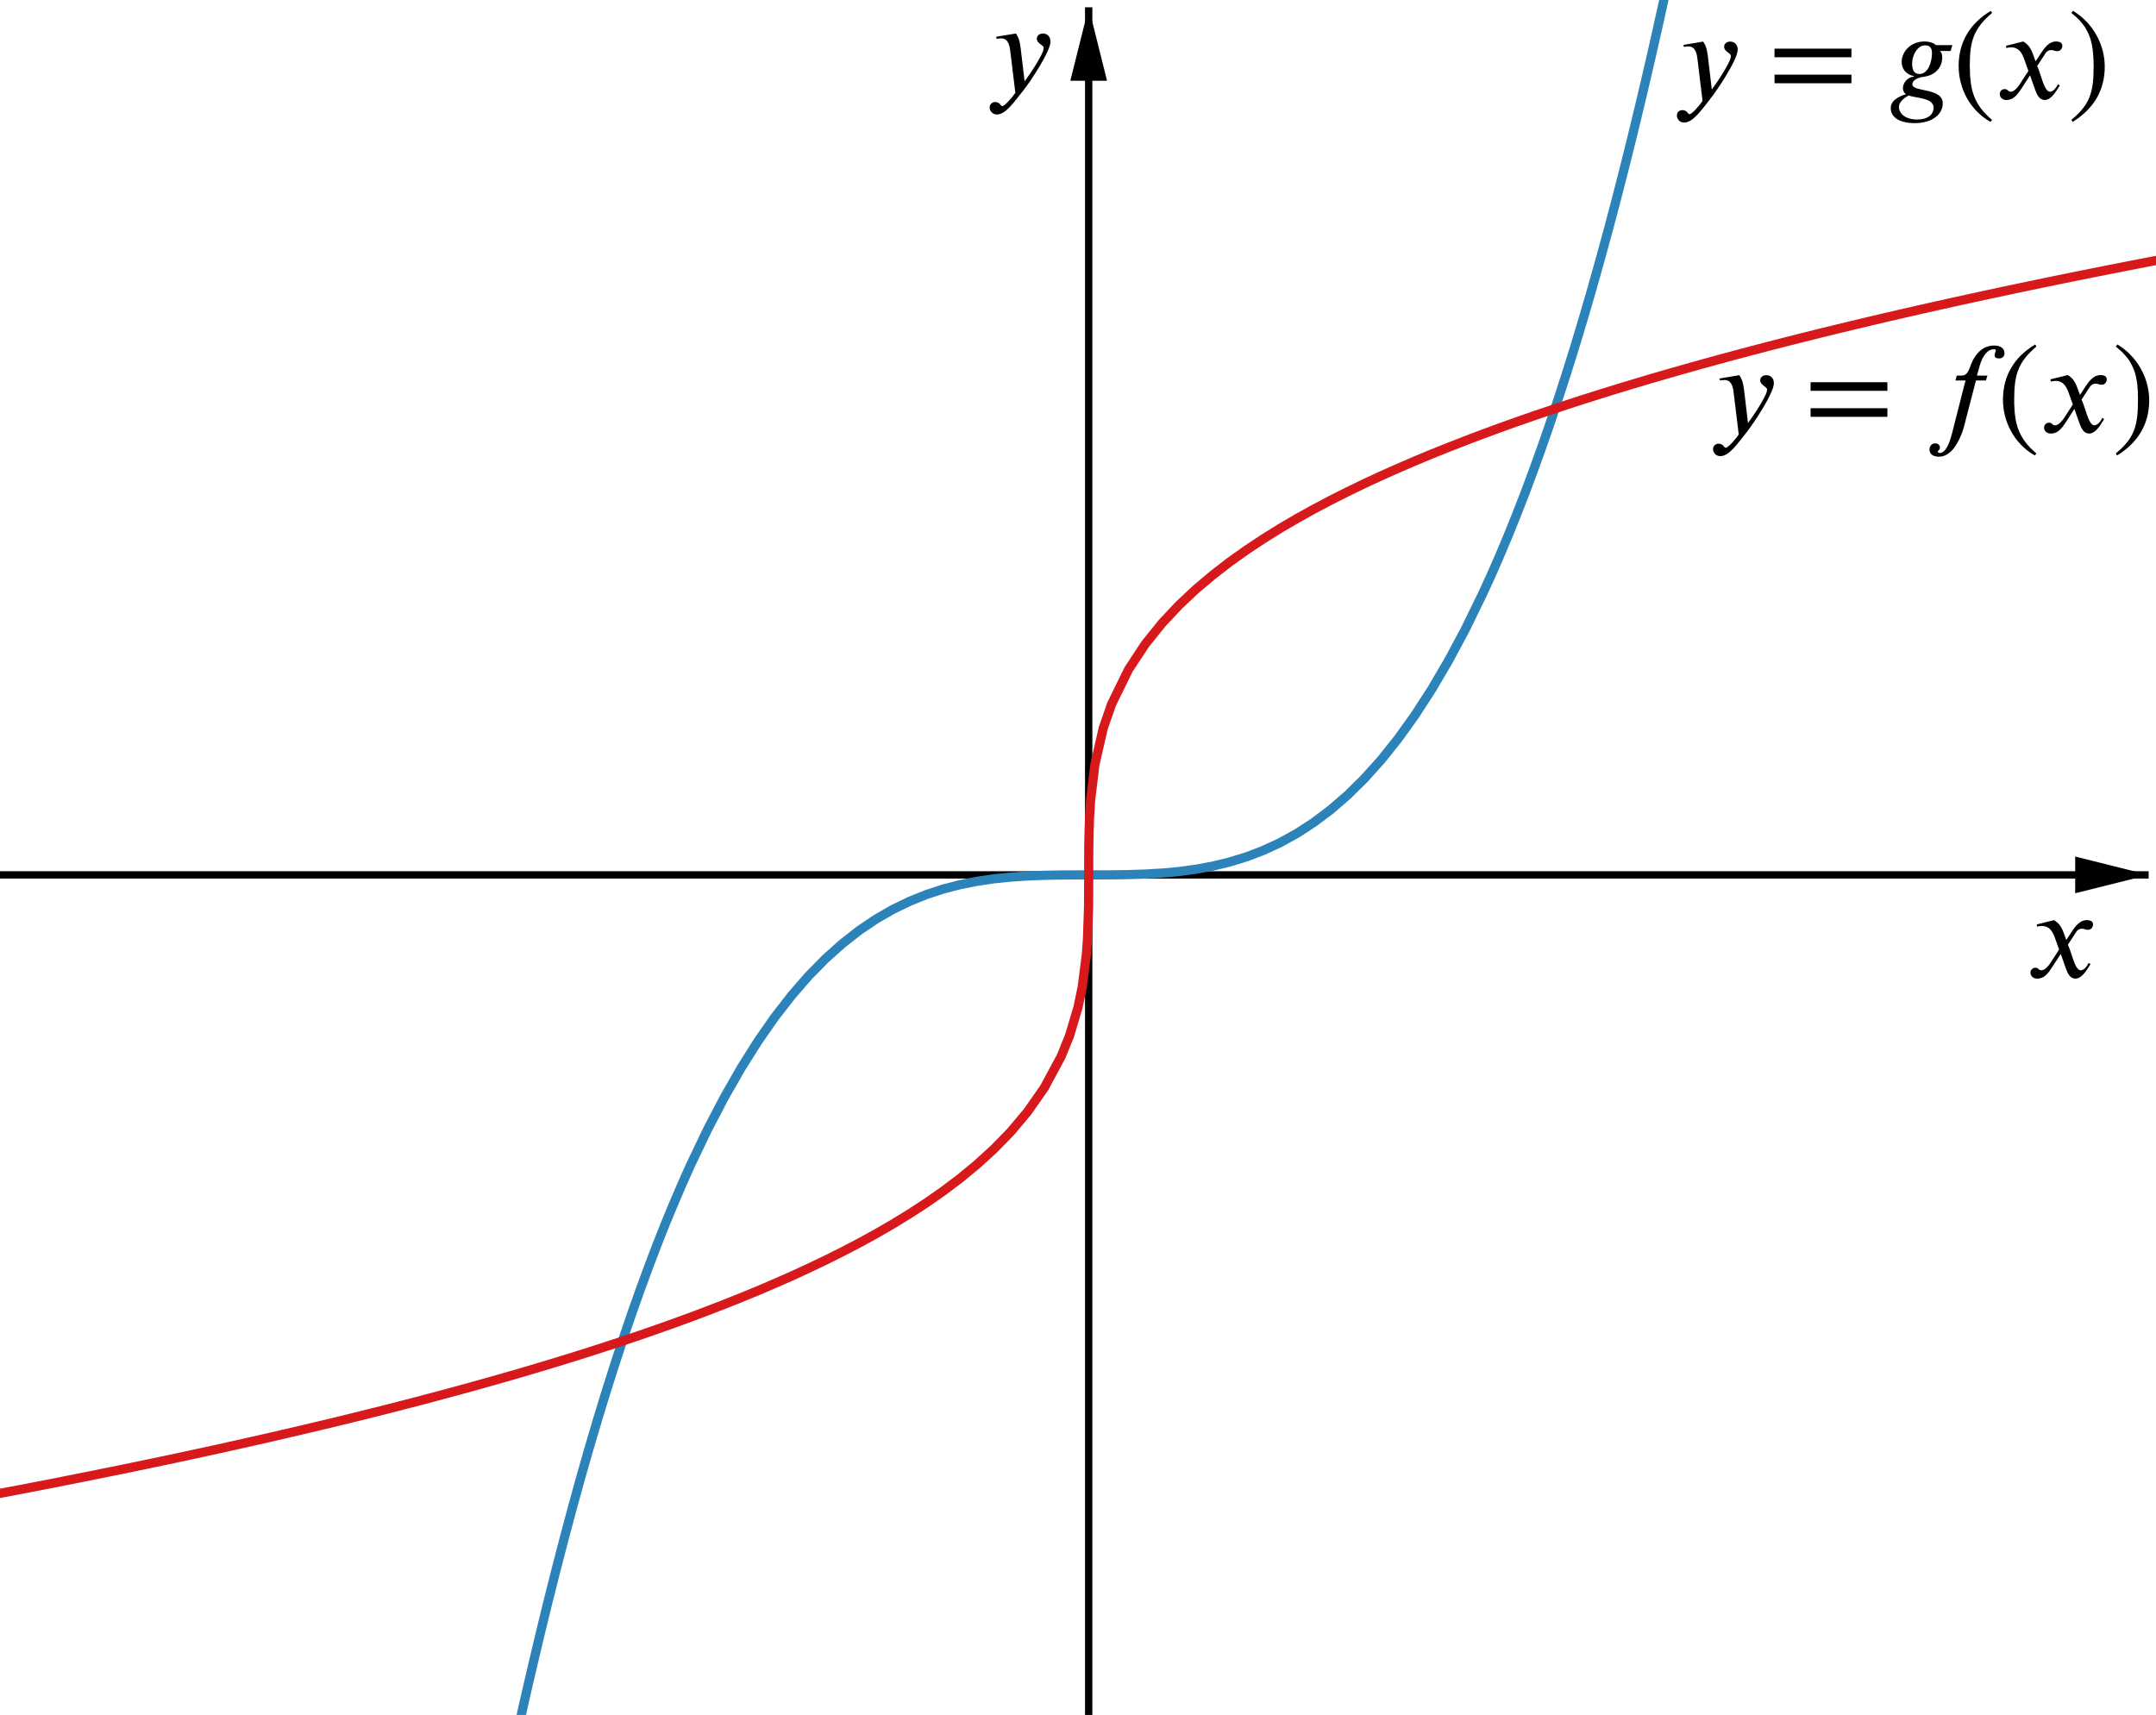 <?xml version='1.0' ?><svg xmlns:dc="http://purl.org/dc/elements/1.1/" xmlns:cc="http://creativecommons.org/ns#" xmlns:rdf="http://www.w3.org/1999/02/22-rdf-syntax-ns#" xmlns:svg="http://www.w3.org/2000/svg" xmlns="http://www.w3.org/2000/svg" id="svg2" version="1.1" width="248.75" height="197.898" viewBox="0.0 5.0230707364824125e-3 587.0 467" preserveAspectRatio="none">
  <defs id="defs74" />
  <g id="g6" stroke-miterlimit="10.000" stroke-dashoffset="0" stroke-dasharray="none" stroke-linejoin="miter" stroke-linecap="square" stroke-width="1">
    <clipPath id="clip1">
      <path id="path9" d="M 0 0 L 0 467.00 L 587.00 467.00 L 587.00 0 z" />
    </clipPath>
    <g id="g11" clip-path="url(#clip1)">
      <g id="g13" stroke-opacity="1" stroke-linecap="butt" stroke-width="2" stroke="#000000" fill="none">
        <path id="path15" d="M 296.41 3 L 296.41 467.00" />
      </g>
    </g>
    <clipPath id="clip2">
      <path id="path18" d="M 0 0 L 0 467.00 L 587.00 467.00 L 587.00 0 z" />
    </clipPath>
    <g id="g20" clip-path="url(#clip2)">
      <g id="g22" stroke="none" fill-rule="evenodd" fill-opacity="1" fill="#000000">
        <path id="path24" d="M 296.41 2 L 291.41 22.000 L 301.41 22.000" />
      </g>
    </g>
    <clipPath id="clip3">
      <path id="path27" d="M 0 0 L 0 467.00 L 587.00 467.00 L 587.00 0 z" />
    </clipPath>
    <g id="g29" clip-path="url(#clip3)">
      <g id="g31" stroke-opacity="1" stroke-linecap="butt" stroke-width="2" stroke="#000000" fill="none">
        <path id="path33" d="M 0 238.25 L 584.00 238.25" />
      </g>
    </g>
    <clipPath id="clip4">
      <path id="path36" d="M 0 0 L 0 467.00 L 587.00 467.00 L 587.00 0 z" />
    </clipPath>
    <g id="g38" clip-path="url(#clip4)">
      <g id="g40" stroke="none" fill-rule="evenodd" fill-opacity="1" fill="#000000">
        <path id="path42" d="M 585.00 238.25 L 565.00 233.25 L 565.00 243.25" />
      </g>
    </g>
    <g id="misc" />
    <g id="layer0">
      <clipPath id="clip5">
        <path id="path47" d="M 0 0 L 0 467.00 L 587.00 467.00 L 587.00 0 z" />
      </clipPath>
      <g id="g49" clip-path="url(#clip5)">
        <g id="g51" stroke-opacity="1" stroke-linejoin="round" stroke-linecap="round" stroke-width="2.5" stroke="#2b83ba" fill="none">
          <path id="path53" d="M 139.87 476.25 L 141.02 471.06 L 142.16 465.94 L 143.31 460.90 L 144.46 455.94 L 146.75 446.23 L 149.04 436.82 L 151.34 427.69 L 153.63 418.85 L 155.92 410.29 L 158.21 402.00 L 160.51 393.98 L 162.80 386.23 L 165.09 378.75 L 167.39 371.51 L 169.68 364.53 L 171.97 357.80 L 174.27 351.32 L 176.56 345.07 L 178.85 339.05 L 181.14 333.27 L 183.44 327.71 L 185.73 322.37 L 188.02 317.25 L 192.61 307.64 L 197.20 298.85 L 201.78 290.83 L 206.37 283.55 L 210.95 276.97 L 215.54 271.07 L 220.12 265.79 L 224.71 261.12 L 229.30 257.01 L 233.88 253.42 L 238.47 250.32 L 243.05 247.67 L 247.64 245.45 L 252.23 243.60 L 256.81 242.10 L 261.40 240.91 L 265.98 240.00 L 270.57 239.32 L 275.16 238.85 L 279.74 238.54 L 284.33 238.36 L 288.91 238.28 L 293.50 238.25 L 298.09 238.25 L 302.67 238.24 L 307.26 238.17 L 311.84 238.02 L 316.43 237.75 L 321.02 237.33 L 325.60 236.71 L 330.19 235.86 L 334.77 234.75 L 339.36 233.34 L 343.95 231.59 L 348.53 229.47 L 353.12 226.94 L 357.70 223.96 L 362.29 220.51 L 366.88 216.54 L 371.46 212.02 L 376.05 206.92 L 380.63 201.19 L 385.22 194.79 L 389.80 187.71 L 394.39 179.89 L 398.98 171.31 L 403.56 161.92 L 405.86 156.92 L 408.15 151.70 L 410.44 146.26 L 412.73 140.60 L 415.03 134.71 L 417.32 128.58 L 419.61 122.23 L 421.91 115.63 L 424.20 108.78 L 426.49 101.69 L 428.79 94.336 L 431.08 86.727 L 433.37 78.855 L 435.66 70.714 L 437.96 62.301 L 440.25 53.611 L 442.54 44.639 L 444.84 35.381 L 447.13 25.833 L 449.42 15.990 L 450.57 10.956 L 451.71 5.847 L 452.86 .662 L 454.01 -4.599 L 455.15 -9.938" />
          <title id="title55">Function f</title>
          <desc id="desc57">f(x) = xÃ&#131;Â&#130;Ã&#130;Â³</desc>
        </g>
      </g>
      <clipPath id="clip6">
        <path id="path60" d="M 0 0 L 0 467.00 L 587.00 467.00 L 587.00 0 z" />
      </clipPath>
      <g id="g62" clip-path="url(#clip6)">
        <g id="g64" stroke-opacity="1" stroke-linejoin="round" stroke-linecap="round" stroke-width="2.5" stroke="#d7191c" fill="none">
          <path id="path66" d="M 0 406.67 L 4.586 405.80 L 9.172 404.92 L 13.758 404.03 L 18.344 403.12 L 22.930 402.21 L 27.516 401.29 L 32.102 400.36 L 36.688 399.42 L 41.273 398.46 L 45.859 397.50 L 50.445 396.52 L 55.031 395.53 L 59.617 394.53 L 64.203 393.51 L 68.789 392.48 L 73.375 391.44 L 77.961 390.38 L 82.547 389.31 L 87.133 388.22 L 91.719 387.12 L 96.305 386.00 L 100.89 384.86 L 105.48 383.71 L 110.06 382.53 L 114.65 381.34 L 119.23 380.12 L 123.82 378.89 L 128.41 377.63 L 132.99 376.35 L 137.58 375.05 L 142.16 373.72 L 146.75 372.36 L 151.34 370.98 L 155.92 369.57 L 160.51 368.12 L 165.09 366.64 L 169.68 365.13 L 174.27 363.58 L 178.85 361.99 L 183.44 360.36 L 188.02 358.69 L 192.61 356.96 L 197.20 355.19 L 201.78 353.36 L 206.37 351.47 L 210.95 349.51 L 215.54 347.49 L 220.12 345.38 L 224.71 343.19 L 229.30 340.90 L 233.88 338.51 L 238.47 336.00 L 243.05 333.35 L 247.64 330.54 L 252.23 327.55 L 256.81 324.35 L 261.40 320.89 L 265.98 317.11 L 270.57 312.93 L 275.16 308.22 L 279.74 302.78 L 284.33 296.21 L 288.91 287.69 L 291.21 282.02 L 293.50 274.32 L 294.65 268.77 L 295.79 259.77 L 296.08 255.73 L 296.37 247.22 L 296.40 243.50 L 296.41 239.00 L 296.42 233.01 L 296.44 230.69 L 296.51 226.58 L 296.65 222.51 L 296.94 217.83 L 298.09 208.25 L 300.38 198.26 L 302.67 191.69 L 307.26 182.33 L 311.84 175.36 L 316.43 169.66 L 321.02 164.78 L 325.60 160.47 L 330.19 156.60 L 334.77 153.06 L 339.36 149.79 L 343.95 146.75 L 348.53 143.89 L 353.12 141.20 L 357.70 138.66 L 362.29 136.23 L 366.88 133.92 L 371.46 131.70 L 376.05 129.57 L 380.63 127.53 L 385.22 125.55 L 389.80 123.64 L 394.39 121.80 L 398.98 120.01 L 403.56 118.27 L 408.15 116.58 L 412.73 114.94 L 417.32 113.34 L 421.91 111.78 L 426.49 110.26 L 431.08 108.77 L 435.66 107.32 L 440.25 105.90 L 444.84 104.51 L 449.42 103.14 L 454.01 101.81 L 458.59 100.50 L 463.18 99.211 L 467.77 97.948 L 472.35 96.707 L 476.94 95.488 L 481.52 94.289 L 486.11 93.110 L 490.70 91.949 L 495.28 90.807 L 499.87 89.683 L 504.45 88.575 L 509.04 87.483 L 513.62 86.407 L 518.21 85.345 L 522.80 84.299 L 527.38 83.266 L 531.97 82.247 L 536.55 81.241 L 541.14 80.248 L 545.73 79.267 L 550.31 78.298 L 554.90 77.341 L 559.48 76.395 L 564.07 75.460 L 568.66 74.536 L 573.24 73.621 L 577.83 72.717 L 582.41 71.823 L 587.00 70.938" />
          <title id="title68">Function g</title>
          <desc id="desc70">g(x) = x^(1 / 3)</desc>
        </g>
      </g>
    </g>
  </g>
  <path style="font-style:normal;font-variant:normal;font-weight:normal;font-stretch:normal;letter-spacing:normal;word-spacing:normal;text-anchor:start;fill:#000000;fill-opacity:1;fill-rule:evenodd;stroke:#000000;stroke-width:0;stroke-linecap:butt;stroke-linejoin:miter;stroke-miterlimit:10.433;stroke-dasharray:none;stroke-dashoffset:0;stroke-opacity:1" d="m 562.569,255.969 -0.69,-1.92 c -0.45,-1.2 -1.11,-2.64 -2.67,-3.48 l -4.68,1.17 0.09,0.63 c 0.36,-0.15 0.9,-0.21 1.35,-0.21 1.95,0 2.88,1.44 3.48,3.15 l 1.17,3.27 -2.31,3.57 c -1.14,1.74 -2.04,2.07 -2.49,2.07 -0.87,0 -0.75,-0.69 -1.65,-0.69 -0.9,0 -1.35,0.75 -1.35,1.32 0,0.75 0.57,1.65 1.83,1.65 2.01,0 3.03,-1.53 4.17,-3.27 l 2.25,-3.45 1.41,3.99 c 0.45,1.29 1.14,2.73 2.58,2.73 2.07,0 3.66,-3.39 4.11,-3.93 l -0.51,-0.36 c -0.75,1.53 -1.59,2.01 -2.16,2.01 -1.62,0 -2.43,-4.77 -3.48,-6.96 l 1.95,-3 c 0.48,-0.78 0.87,-1.35 1.95,-1.35 0.6,0 0.78,0.3 1.56,0.3 0.93,0 1.38,-0.81 1.38,-1.47 0,-0.75 -0.6,-1.17 -1.74,-1.17 -1.77,0 -3.03,1.56 -3.93,2.97 z" id="path3447" />
  <path style="font-style:normal;font-variant:normal;font-weight:normal;font-stretch:normal;letter-spacing:normal;word-spacing:normal;text-anchor:start;fill:#000000;fill-opacity:1;fill-rule:evenodd;stroke:#000000;stroke-width:0;stroke-linecap:butt;stroke-linejoin:miter;stroke-miterlimit:10.433;stroke-dasharray:none;stroke-dashoffset:0;stroke-opacity:1" d="m 277.976,13.844 -0.03,-0.24 -0.03,-0.24 -0.03,-0.21 -0.03,-0.21 -0.03,-0.21 -0.03,-0.21 -0.03,-0.18 -0.03,-0.18 -0.03,-0.18 -0.03,-0.15 -0.03,-0.18 -0.03,-0.15 -0.03,-0.15 -0.03,-0.15 -0.06,-0.12 -0.03,-0.15 -0.03,-0.12 -0.06,-0.12 -0.03,-0.12 -0.03,-0.12 -0.12,-0.24 -0.09,-0.21 -0.12,-0.24 -0.12,-0.21 -0.12,-0.21 -0.15,-0.21 -5.34,0.87 0.06,0.57 c 0.33,-0.03 0.9,-0.12 1.29,-0.12 1.98,0 2.31,2.13 2.49,3.72 l 1.35,11.1 c -0.93,1.41 -2.94,3.63 -3.54,3.63 -0.57,0 -0.51,-1.11 -2.04,-1.11 -0.45,0 -1.41,0.39 -1.41,1.47 0,0.84 0.66,1.92 1.98,1.92 2.4,0 4.71,-3.45 7.32,-6.72 1.5,-1.86 7.26,-10.38 7.26,-13.14 0,-1.38 -0.9,-2.19 -2.04,-2.19 -1.02,0 -1.68,0.63 -1.68,1.41 0,1.35 1.86,1.71 1.86,2.46 0,0.63 -0.27,1.35 -0.99,2.64 -0.78,1.47 -2.04,3.57 -4.2,6.51 z" id="path3449" />
  <g transform="matrix(2,0,0,2,395.037,-700.539)" id="g3732">
    <path id="path3619" d="m 39.945,403.71 -0.015,-0.12 -0.015,-0.12 -0.015,-0.105 -0.015,-0.105 -0.015,-0.105 -0.015,-0.105 -0.015,-0.09 -0.015,-0.09 -0.015,-0.09 -0.015,-0.075 -0.015,-0.09 -0.015,-0.075 -0.015,-0.075 -0.015,-0.06 -0.03,-0.075 -0.015,-0.075 -0.015,-0.06 -0.03,-0.06 -0.015,-0.06 -0.015,-0.06 -0.06,-0.12 -0.045,-0.105 -0.06,-0.12 -0.06,-0.105 -0.06,-0.105 -0.075,-0.105 -2.67,0.45 0.03,0.27 c 0.165,-0.015 0.45,-0.06 0.645,-0.06 1.005,0 1.155,1.065 1.245,1.86 l 0.675,5.55 c -0.465,0.72 -1.47,1.815 -1.77,1.815 -0.285,0 -0.255,-0.555 -1.02,-0.555 -0.225,0 -0.705,0.195 -0.705,0.735 0,0.42 0.33,0.96 0.99,0.96 1.215,0 2.37,-1.725 3.66,-3.36 0.75,-0.93 3.63,-5.19 3.63,-6.57 0,-0.69 -0.45,-1.095 -1.02,-1.095 -0.51,0 -0.84,0.315 -0.84,0.705 0,0.675 0.93,0.855 0.93,1.23 0,0.315 -0.135,0.675 -0.495,1.32 -0.39,0.735 -1.02,1.785 -2.1,3.27 z" style="font-style:normal;font-variant:normal;font-weight:normal;font-stretch:normal;letter-spacing:normal;word-spacing:normal;text-anchor:start;fill:#000000;fill-opacity:1;fill-rule:evenodd;stroke:#000000;stroke-width:0;stroke-linecap:butt;stroke-linejoin:miter;stroke-miterlimit:10.433;stroke-dasharray:none;stroke-dashoffset:0;stroke-opacity:1" />
    <polygon transform="matrix(1.5,0,0,-1.5,-300,1125)" id="polygon3621" points="239.61,481.01 239.61,481.79 232.64,481.79 232.64,481.01 " style="font-style:normal;font-variant:normal;font-weight:normal;font-stretch:normal;letter-spacing:normal;word-spacing:normal;text-anchor:start;fill:#000000;fill-opacity:1;fill-rule:evenodd;stroke:#000000;stroke-width:0;stroke-linecap:butt;stroke-linejoin:miter;stroke-miterlimit:10.433;stroke-dasharray:none;stroke-dashoffset:0;stroke-opacity:1" />
    <polygon transform="matrix(1.5,0,0,-1.5,-300,1125)" id="polygon3623" points="239.61,478.65 239.61,479.43 232.64,479.43 232.64,478.65 " style="font-style:normal;font-variant:normal;font-weight:normal;font-stretch:normal;letter-spacing:normal;word-spacing:normal;text-anchor:start;fill:#000000;fill-opacity:1;fill-rule:evenodd;stroke:#000000;stroke-width:0;stroke-linecap:butt;stroke-linejoin:miter;stroke-miterlimit:10.433;stroke-dasharray:none;stroke-dashoffset:0;stroke-opacity:1" />
    <path id="path3625" d="m 68.85,401.415 -0.165,0.66 1.365,0 -1.545,6.06 c -0.27,1.02 -0.795,3.81 -1.95,3.81 -0.165,0 -0.27,-0.045 -0.27,-0.165 0,-0.21 0.285,-0.225 0.285,-0.555 0,-0.27 -0.18,-0.585 -0.66,-0.585 -0.51,0 -0.765,0.435 -0.765,0.855 0,0.54 0.435,0.96 1.275,0.96 1.575,0 2.535,-1.68 3.12,-3.15 0.255,-0.66 0.405,-1.32 0.525,-1.8 l 1.41,-5.43 1.35,0 0.21,-0.66 -1.425,0 0.345,-1.245 c 0.375,-1.38 1.065,-2.34 1.95,-2.34 0.21,0 0.27,0.06 0.27,0.15 0,0.135 -0.165,0.405 -0.165,0.645 0,0.255 0.12,0.45 0.63,0.45 0.345,0 0.72,-0.21 0.72,-0.705 0,-0.63 -0.51,-1.05 -1.395,-1.05 -1.35,0 -2.115,0.765 -2.67,1.59 -0.765,1.14 -0.675,2.505 -1.8,2.505 z" style="font-style:normal;font-variant:normal;font-weight:normal;font-stretch:normal;letter-spacing:normal;word-spacing:normal;text-anchor:start;fill:#000000;fill-opacity:1;fill-rule:evenodd;stroke:#000000;stroke-width:0;stroke-linecap:butt;stroke-linejoin:miter;stroke-miterlimit:10.433;stroke-dasharray:none;stroke-dashoffset:0;stroke-opacity:1" />
    <path id="path3627" d="m 79.695,412.005 -0.225,-0.195 -0.21,-0.195 -0.21,-0.195 -0.195,-0.195 -0.18,-0.195 -0.18,-0.195 -0.165,-0.195 -0.15,-0.21 -0.15,-0.195 -0.135,-0.195 -0.12,-0.21 -0.12,-0.21 -0.12,-0.21 -0.09,-0.21 -0.105,-0.21 -0.075,-0.21 -0.09,-0.225 -0.075,-0.225 -0.06,-0.24 -0.06,-0.225 -0.06,-0.24 -0.045,-0.24 -0.03,-0.255 -0.045,-0.255 -0.03,-0.255 -0.03,-0.27 -0.015,-0.27 -0.015,-0.27 -0.015,-0.285 -0.015,-0.285 0,-0.3 0,-0.315 c 0,-3.405 0.555,-5.055 3.015,-7.17 l -0.15,-0.285 c -2.85,1.695 -4.395,4.245 -4.395,7.515 0,3.015 1.53,6 4.335,7.605 z" style="font-style:normal;font-variant:normal;font-weight:normal;font-stretch:normal;letter-spacing:normal;word-spacing:normal;text-anchor:start;fill:#000000;fill-opacity:1;fill-rule:evenodd;stroke:#000000;stroke-width:0;stroke-linecap:butt;stroke-linejoin:miter;stroke-miterlimit:10.433;stroke-dasharray:none;stroke-dashoffset:0;stroke-opacity:1" />
    <path id="path3629" d="m 85.635,404.04 -0.36,-0.96 c -0.21,-0.585 -0.54,-1.32 -1.32,-1.74 l -2.355,0.585 0.06,0.315 c 0.18,-0.075 0.435,-0.105 0.675,-0.105 0.975,0 1.44,0.72 1.74,1.575 l 0.585,1.635 -1.155,1.785 c -0.57,0.87 -1.035,1.05 -1.245,1.05 -0.45,0 -0.375,-0.36 -0.84,-0.36 -0.435,0 -0.675,0.375 -0.675,0.66 0,0.39 0.285,0.825 0.93,0.825 0.99,0 1.515,-0.765 2.085,-1.62 l 1.11,-1.74 0.705,1.995 c 0.24,0.645 0.57,1.365 1.305,1.365 1.035,0 1.83,-1.695 2.04,-1.965 l -0.24,-0.18 c -0.375,0.765 -0.81,1.02 -1.095,1.02 -0.795,0 -1.2,-2.4 -1.74,-3.495 l 0.975,-1.5 c 0.255,-0.39 0.45,-0.675 0.99,-0.675 0.3,0 0.39,0.15 0.78,0.15 0.45,0 0.69,-0.405 0.69,-0.735 0,-0.375 -0.3,-0.585 -0.87,-0.585 -0.885,0 -1.515,0.78 -1.98,1.485 z" style="font-style:normal;font-variant:normal;font-weight:normal;font-stretch:normal;letter-spacing:normal;word-spacing:normal;text-anchor:start;fill:#000000;fill-opacity:1;fill-rule:evenodd;stroke:#000000;stroke-width:0;stroke-linecap:butt;stroke-linejoin:miter;stroke-miterlimit:10.433;stroke-dasharray:none;stroke-dashoffset:0;stroke-opacity:1" />
    <path id="path3631" d="m 90.51,397.455 0.225,0.195 0.225,0.195 0.21,0.18 0.21,0.195 0.18,0.195 0.18,0.195 0.165,0.195 0.165,0.195 0.15,0.195 0.135,0.195 0.12,0.21 0.12,0.21 0.105,0.21 0.105,0.21 0.09,0.21 0.09,0.225 0.075,0.21 0.075,0.225 0.06,0.24 0.06,0.24 0.045,0.225 0.045,0.255 0.045,0.24 0.03,0.255 0.03,0.27 0.015,0.27 0.03,0.27 0.015,0.27 0,0.285 0.015,0.3 0,0.3 0,0.3 c 0,3.435 -0.495,5.115 -3.015,7.185 l 0.165,0.285 c 2.82,-1.725 4.38,-4.245 4.38,-7.515 0,-3.015 -1.62,-5.97 -4.335,-7.605 z" style="font-style:normal;font-variant:normal;font-weight:normal;font-stretch:normal;letter-spacing:normal;word-spacing:normal;text-anchor:start;fill:#000000;fill-opacity:1;fill-rule:evenodd;stroke:#000000;stroke-width:0;stroke-linecap:butt;stroke-linejoin:miter;stroke-miterlimit:10.433;stroke-dasharray:none;stroke-dashoffset:0;stroke-opacity:1" />
  </g>
  <g transform="matrix(2,0,0,2,255.917,-791.377)" id="g3741">
    <path id="path3633" d="m 104.58,403.71 -0.015,-0.12 -0.015,-0.12 -0.015,-0.105 -0.015,-0.105 -0.015,-0.105 -0.015,-0.105 -0.015,-0.09 -0.015,-0.09 -0.015,-0.09 -0.015,-0.075 -0.015,-0.09 -0.015,-0.075 -0.015,-0.075 -0.015,-0.06 -0.03,-0.075 -0.015,-0.075 -0.015,-0.06 -0.015,-0.06 -0.03,-0.06 -0.015,-0.06 -0.045,-0.12 -0.06,-0.105 -0.06,-0.12 -0.06,-0.105 -0.06,-0.105 -0.075,-0.105 -2.67,0.45 0.045,0.27 c 0.15,-0.015 0.435,-0.06 0.63,-0.06 1.005,0 1.155,1.065 1.245,1.86 l 0.675,5.55 c -0.465,0.72 -1.47,1.815 -1.77,1.815 -0.285,0 -0.255,-0.555 -1.02,-0.555 -0.225,0 -0.705,0.195 -0.705,0.735 0,0.42 0.33,0.96 0.99,0.96 1.215,0 2.37,-1.725 3.66,-3.36 0.75,-0.93 3.63,-5.19 3.63,-6.57 0,-0.69 -0.45,-1.095 -1.02,-1.095 -0.51,0 -0.825,0.315 -0.825,0.705 0,0.675 0.915,0.855 0.915,1.23 0,0.315 -0.135,0.675 -0.495,1.32 -0.39,0.735 -1.02,1.785 -2.1,3.27 z" style="font-style:normal;font-variant:normal;font-weight:normal;font-stretch:normal;letter-spacing:normal;word-spacing:normal;text-anchor:start;fill:#000000;fill-opacity:1;fill-rule:evenodd;stroke:#000000;stroke-width:0;stroke-linecap:butt;stroke-linejoin:miter;stroke-miterlimit:10.433;stroke-dasharray:none;stroke-dashoffset:0;stroke-opacity:1" />
    <polygon transform="matrix(1.5,0,0,-1.5,-300,1125)" id="polygon3635" points="282.72,481.01 282.72,481.79 275.74,481.79 275.74,481.01 " style="font-style:normal;font-variant:normal;font-weight:normal;font-stretch:normal;letter-spacing:normal;word-spacing:normal;text-anchor:start;fill:#000000;fill-opacity:1;fill-rule:evenodd;stroke:#000000;stroke-width:0;stroke-linecap:butt;stroke-linejoin:miter;stroke-miterlimit:10.433;stroke-dasharray:none;stroke-dashoffset:0;stroke-opacity:1" />
    <polygon transform="matrix(1.5,0,0,-1.5,-300,1125)" id="polygon3637" points="282.72,478.65 282.72,479.43 275.74,479.43 275.74,478.65 " style="font-style:normal;font-variant:normal;font-weight:normal;font-stretch:normal;letter-spacing:normal;word-spacing:normal;text-anchor:start;fill:#000000;fill-opacity:1;fill-rule:evenodd;stroke:#000000;stroke-width:0;stroke-linecap:butt;stroke-linejoin:miter;stroke-miterlimit:10.433;stroke-dasharray:none;stroke-dashoffset:0;stroke-opacity:1" />
    <path id="path3639" d="m 137.82,401.835 -2.25,0 c -0.255,-0.27 -0.81,-0.495 -1.56,-0.495 l 0.075,0.525 c 0.78,0 0.96,0.45 0.96,1.095 l 0,0 c 0,1.005 -0.45,2.805 -1.71,2.805 -0.78,0 -0.99,-0.615 -0.99,-1.44 0,-1.2 0.78,-2.46 1.74,-2.46 l -0.075,-0.525 c -1.875,0 -3.09,1.395 -3.09,2.79 0,0.84 0.48,1.665 1.665,1.935 l 0,0.075 c -0.84,0 -1.5,0.87 -1.5,1.545 0,0.3 0.12,0.63 0.42,0.825 l 0.36,0.18 c 1.065,0.39 3.405,0.3 3.405,1.68 l 0,0 c 0,0.78 -0.63,1.59 -2.25,1.59 -1.695,0 -2.475,-0.885 -2.475,-1.71 0,-0.48 0.39,-0.945 0.855,-1.275 0.15,-0.105 0.315,-0.195 0.465,-0.285 l -0.36,-0.18 c -1.095,0.36 -2.07,0.885 -2.07,1.905 0,1.035 0.885,2.04 3.255,2.04 2.655,0 3.825,-1.41 3.825,-2.67 0,-2.22 -4.14,-1.5 -4.14,-2.625 0,-0.435 0.525,-0.885 1.56,-1.02 1.575,-0.195 2.505,-1.29 2.505,-2.625 0,-0.39 -0.06,-0.615 -0.3,-0.885 l 1.44,0 z" style="font-style:normal;font-variant:normal;font-weight:normal;font-stretch:normal;letter-spacing:normal;word-spacing:normal;text-anchor:start;fill:#000000;fill-opacity:1;fill-rule:evenodd;stroke:#000000;stroke-width:0;stroke-linecap:butt;stroke-linejoin:miter;stroke-miterlimit:10.433;stroke-dasharray:none;stroke-dashoffset:0;stroke-opacity:1" />
    <path id="path3641" d="m 143.22,412.005 -0.225,-0.195 -0.225,-0.195 -0.195,-0.195 -0.195,-0.195 -0.195,-0.195 -0.165,-0.195 -0.165,-0.195 -0.165,-0.21 -0.135,-0.195 -0.135,-0.195 -0.135,-0.21 -0.12,-0.21 -0.105,-0.21 -0.105,-0.21 -0.09,-0.21 -0.09,-0.21 -0.075,-0.225 -0.075,-0.225 -0.075,-0.24 -0.06,-0.225 -0.045,-0.24 -0.045,-0.24 -0.045,-0.255 -0.03,-0.255 -0.03,-0.255 -0.03,-0.27 -0.03,-0.27 -0.015,-0.27 0,-0.285 -0.015,-0.285 0,-0.3 -0.015,-0.315 c 0,-3.405 0.555,-5.055 3.03,-7.17 l -0.165,-0.285 c -2.835,1.695 -4.38,4.245 -4.38,7.515 0,3.015 1.515,6 4.335,7.605 z" style="font-style:normal;font-variant:normal;font-weight:normal;font-stretch:normal;letter-spacing:normal;word-spacing:normal;text-anchor:start;fill:#000000;fill-opacity:1;fill-rule:evenodd;stroke:#000000;stroke-width:0;stroke-linecap:butt;stroke-linejoin:miter;stroke-miterlimit:10.433;stroke-dasharray:none;stroke-dashoffset:0;stroke-opacity:1" />
    <path id="path3643" d="m 149.145,404.04 -0.345,-0.96 c -0.21,-0.585 -0.555,-1.32 -1.335,-1.74 l -2.34,0.585 0.045,0.315 c 0.18,-0.075 0.45,-0.105 0.675,-0.105 0.975,0 1.44,0.72 1.74,1.575 l 0.585,1.635 -1.155,1.785 c -0.555,0.87 -1.02,1.05 -1.245,1.05 -0.435,0 -0.36,-0.36 -0.825,-0.36 -0.45,0 -0.675,0.375 -0.675,0.66 0,0.39 0.285,0.825 0.915,0.825 1.005,0 1.515,-0.765 2.085,-1.62 l 1.125,-1.74 0.705,1.995 c 0.225,0.645 0.57,1.365 1.305,1.365 1.02,0 1.815,-1.695 2.04,-1.965 l -0.255,-0.18 c -0.375,0.765 -0.795,1.02 -1.08,1.02 -0.81,0 -1.215,-2.4 -1.74,-3.495 l 0.975,-1.5 c 0.24,-0.39 0.435,-0.675 0.975,-0.675 0.3,0 0.39,0.15 0.78,0.15 0.465,0 0.69,-0.405 0.69,-0.735 0,-0.375 -0.3,-0.585 -0.87,-0.585 -0.885,0 -1.5,0.78 -1.965,1.485 z" style="font-style:normal;font-variant:normal;font-weight:normal;font-stretch:normal;letter-spacing:normal;word-spacing:normal;text-anchor:start;fill:#000000;fill-opacity:1;fill-rule:evenodd;stroke:#000000;stroke-width:0;stroke-linecap:butt;stroke-linejoin:miter;stroke-miterlimit:10.433;stroke-dasharray:none;stroke-dashoffset:0;stroke-opacity:1" />
    <path id="path3645" d="m 154.02,397.455 0.24,0.195 0.225,0.195 0.21,0.18 0.195,0.195 0.195,0.195 0.18,0.195 0.165,0.195 0.15,0.195 0.15,0.195 0.135,0.195 0.135,0.21 0.105,0.21 0.12,0.21 0.09,0.21 0.105,0.21 0.075,0.225 0.09,0.21 0.06,0.225 0.06,0.24 0.06,0.24 0.06,0.225 0.03,0.255 0.045,0.24 0.03,0.255 0.03,0.27 0.03,0.27 0.015,0.27 0.015,0.27 0.015,0.285 0,0.3 0.015,0.3 0,0.3 c 0,3.435 -0.51,5.115 -3.03,7.185 l 0.165,0.285 c 2.82,-1.725 4.38,-4.245 4.38,-7.515 0,-3.015 -1.605,-5.97 -4.32,-7.605 z" style="font-style:normal;font-variant:normal;font-weight:normal;font-stretch:normal;letter-spacing:normal;word-spacing:normal;text-anchor:start;fill:#000000;fill-opacity:1;fill-rule:evenodd;stroke:#000000;stroke-width:0;stroke-linecap:butt;stroke-linejoin:miter;stroke-miterlimit:10.433;stroke-dasharray:none;stroke-dashoffset:0;stroke-opacity:1" />
  </g>
</svg>